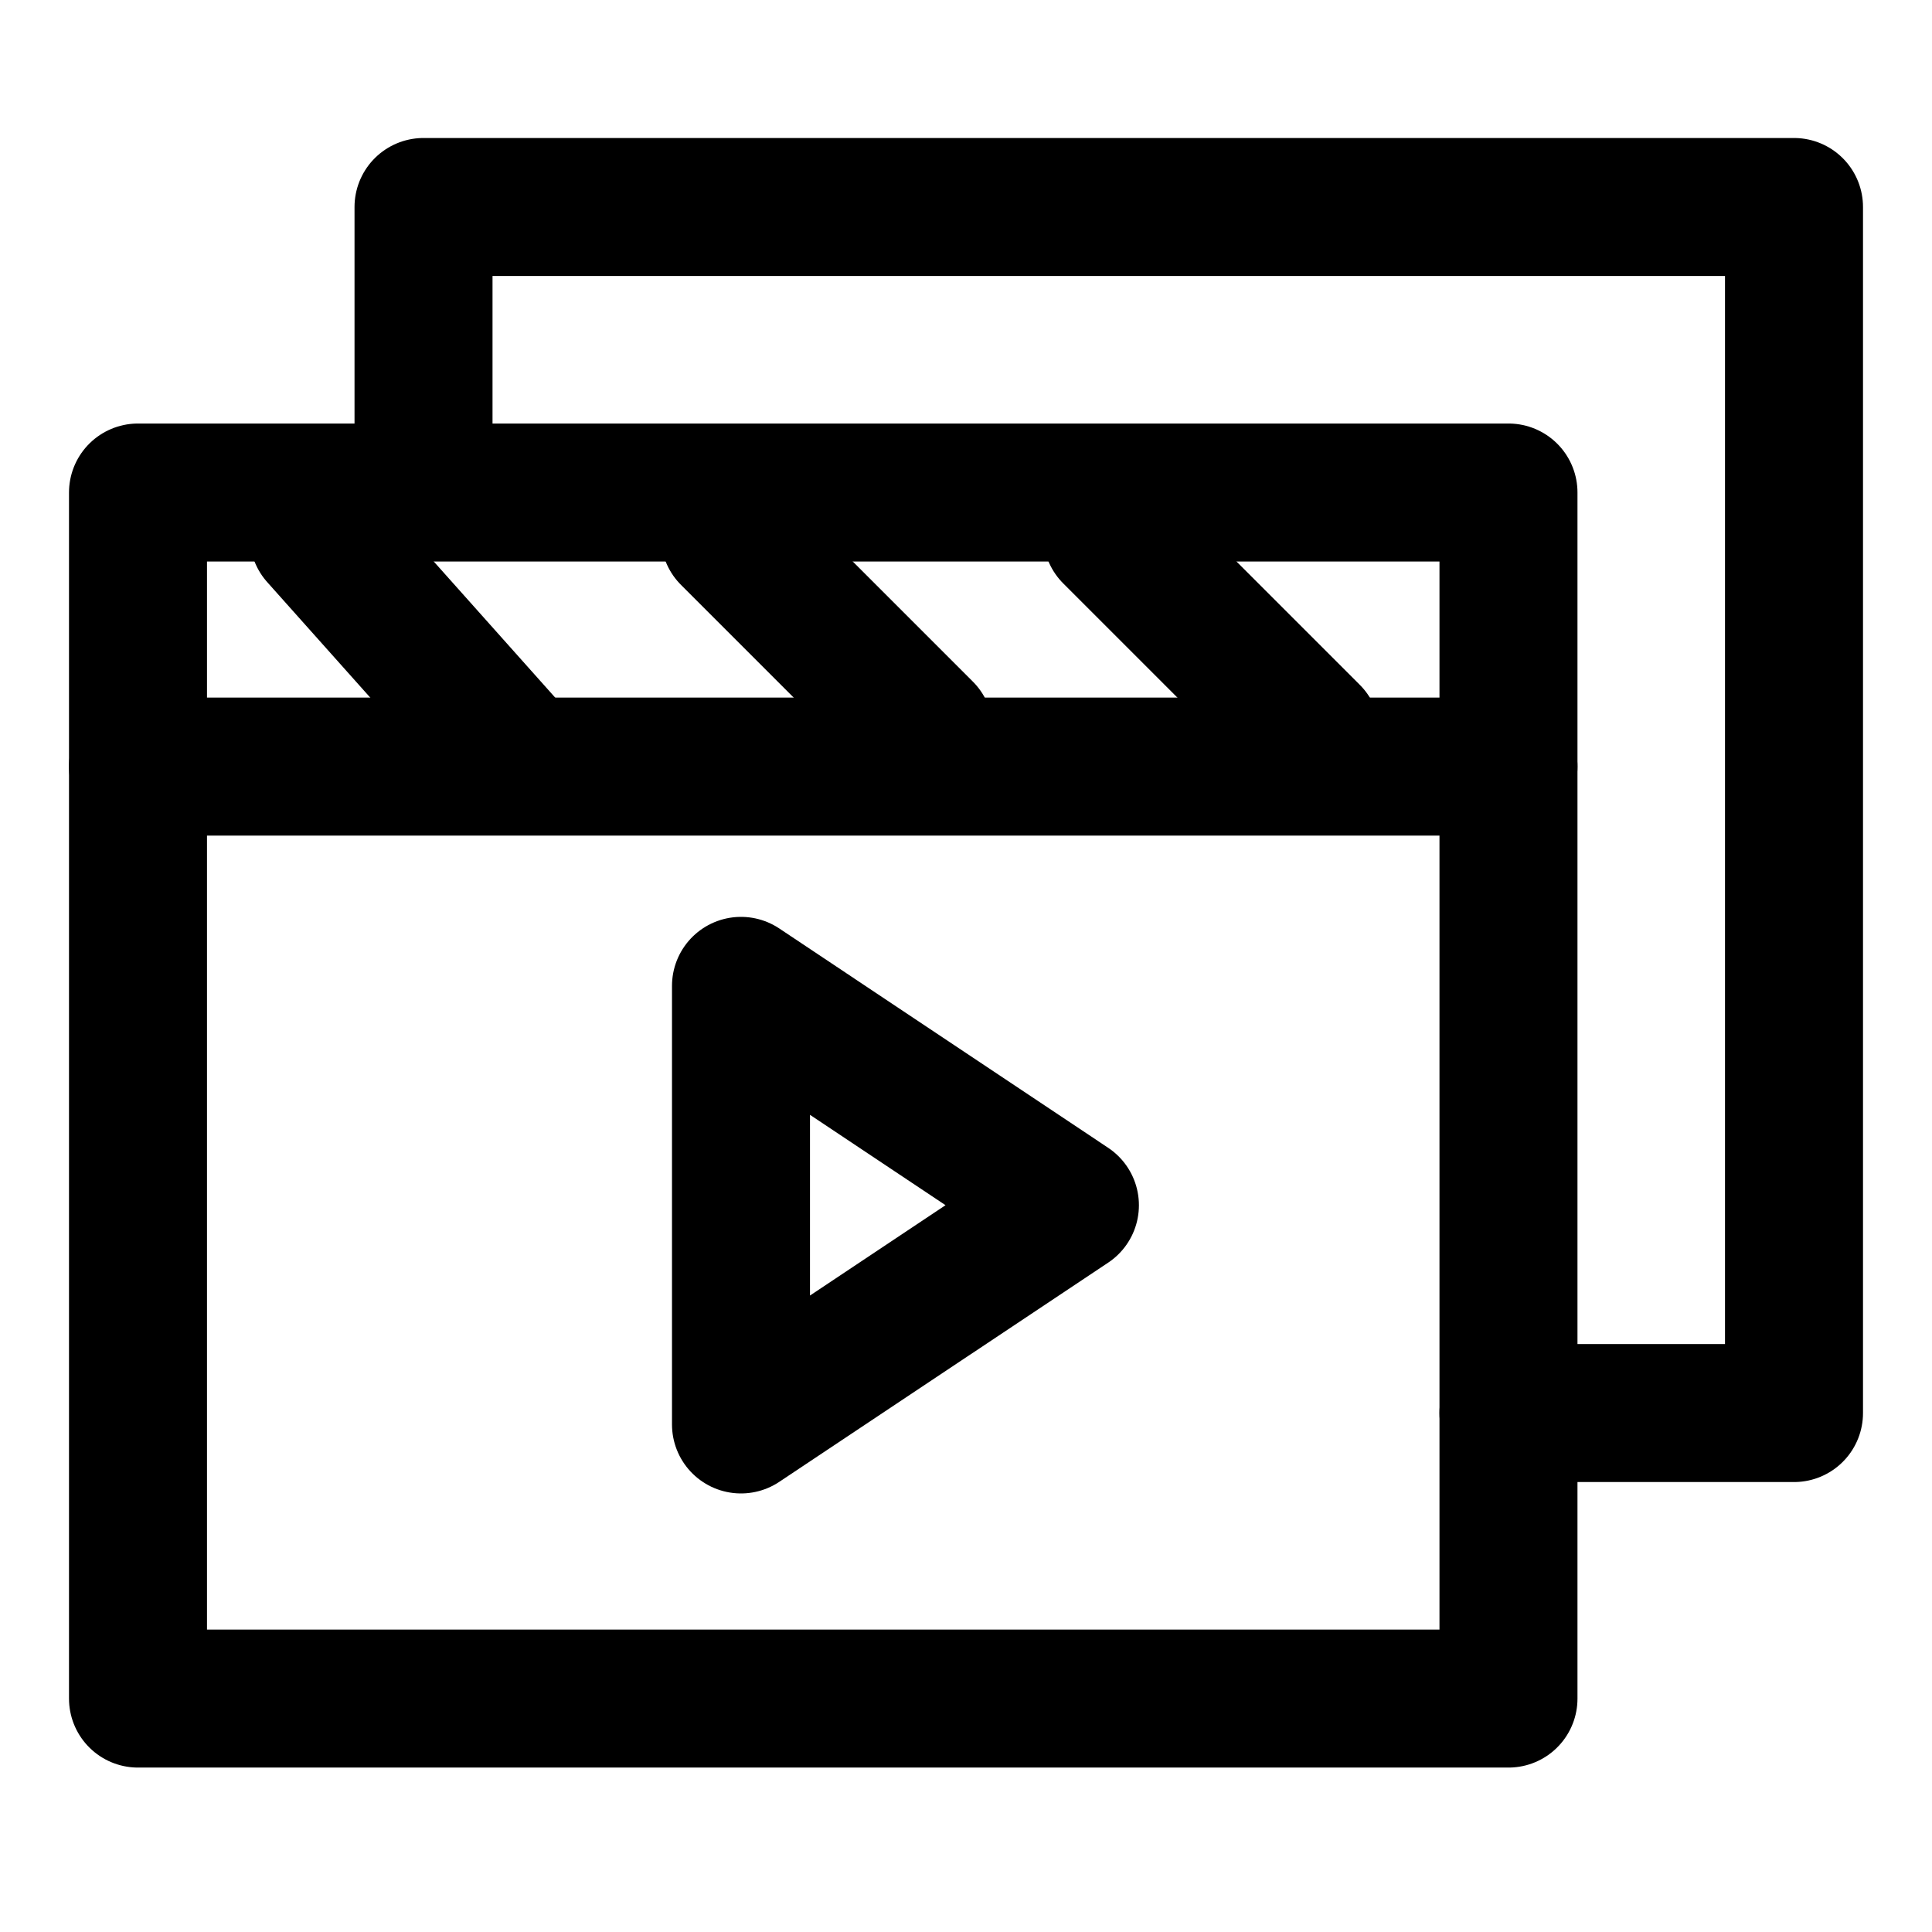 <svg width="24" height="24" viewBox="0 0 28 28" fill="none" xmlns="http://www.w3.org/2000/svg" stroke-width="2" stroke-linecap="round" stroke-linejoin="round" stroke="#000000"><path d="M21.862 20.479H26V3H6.138V6.724" stroke-miterlimit="40"></path><path d="M21.862 7.138H2V24.617H21.862V7.138Z" stroke-miterlimit="40"></path><path d="M15.506 17.467L10.739 14.288V20.644L15.506 17.467Z"></path><path d="M2 11.11H21.862"></path><path d="M4.619 7.771L7.5 11"></path><path d="M16.117 7.749L19 10.632"></path><path d="M10.577 7.77L13.392 10.585"></path></svg>